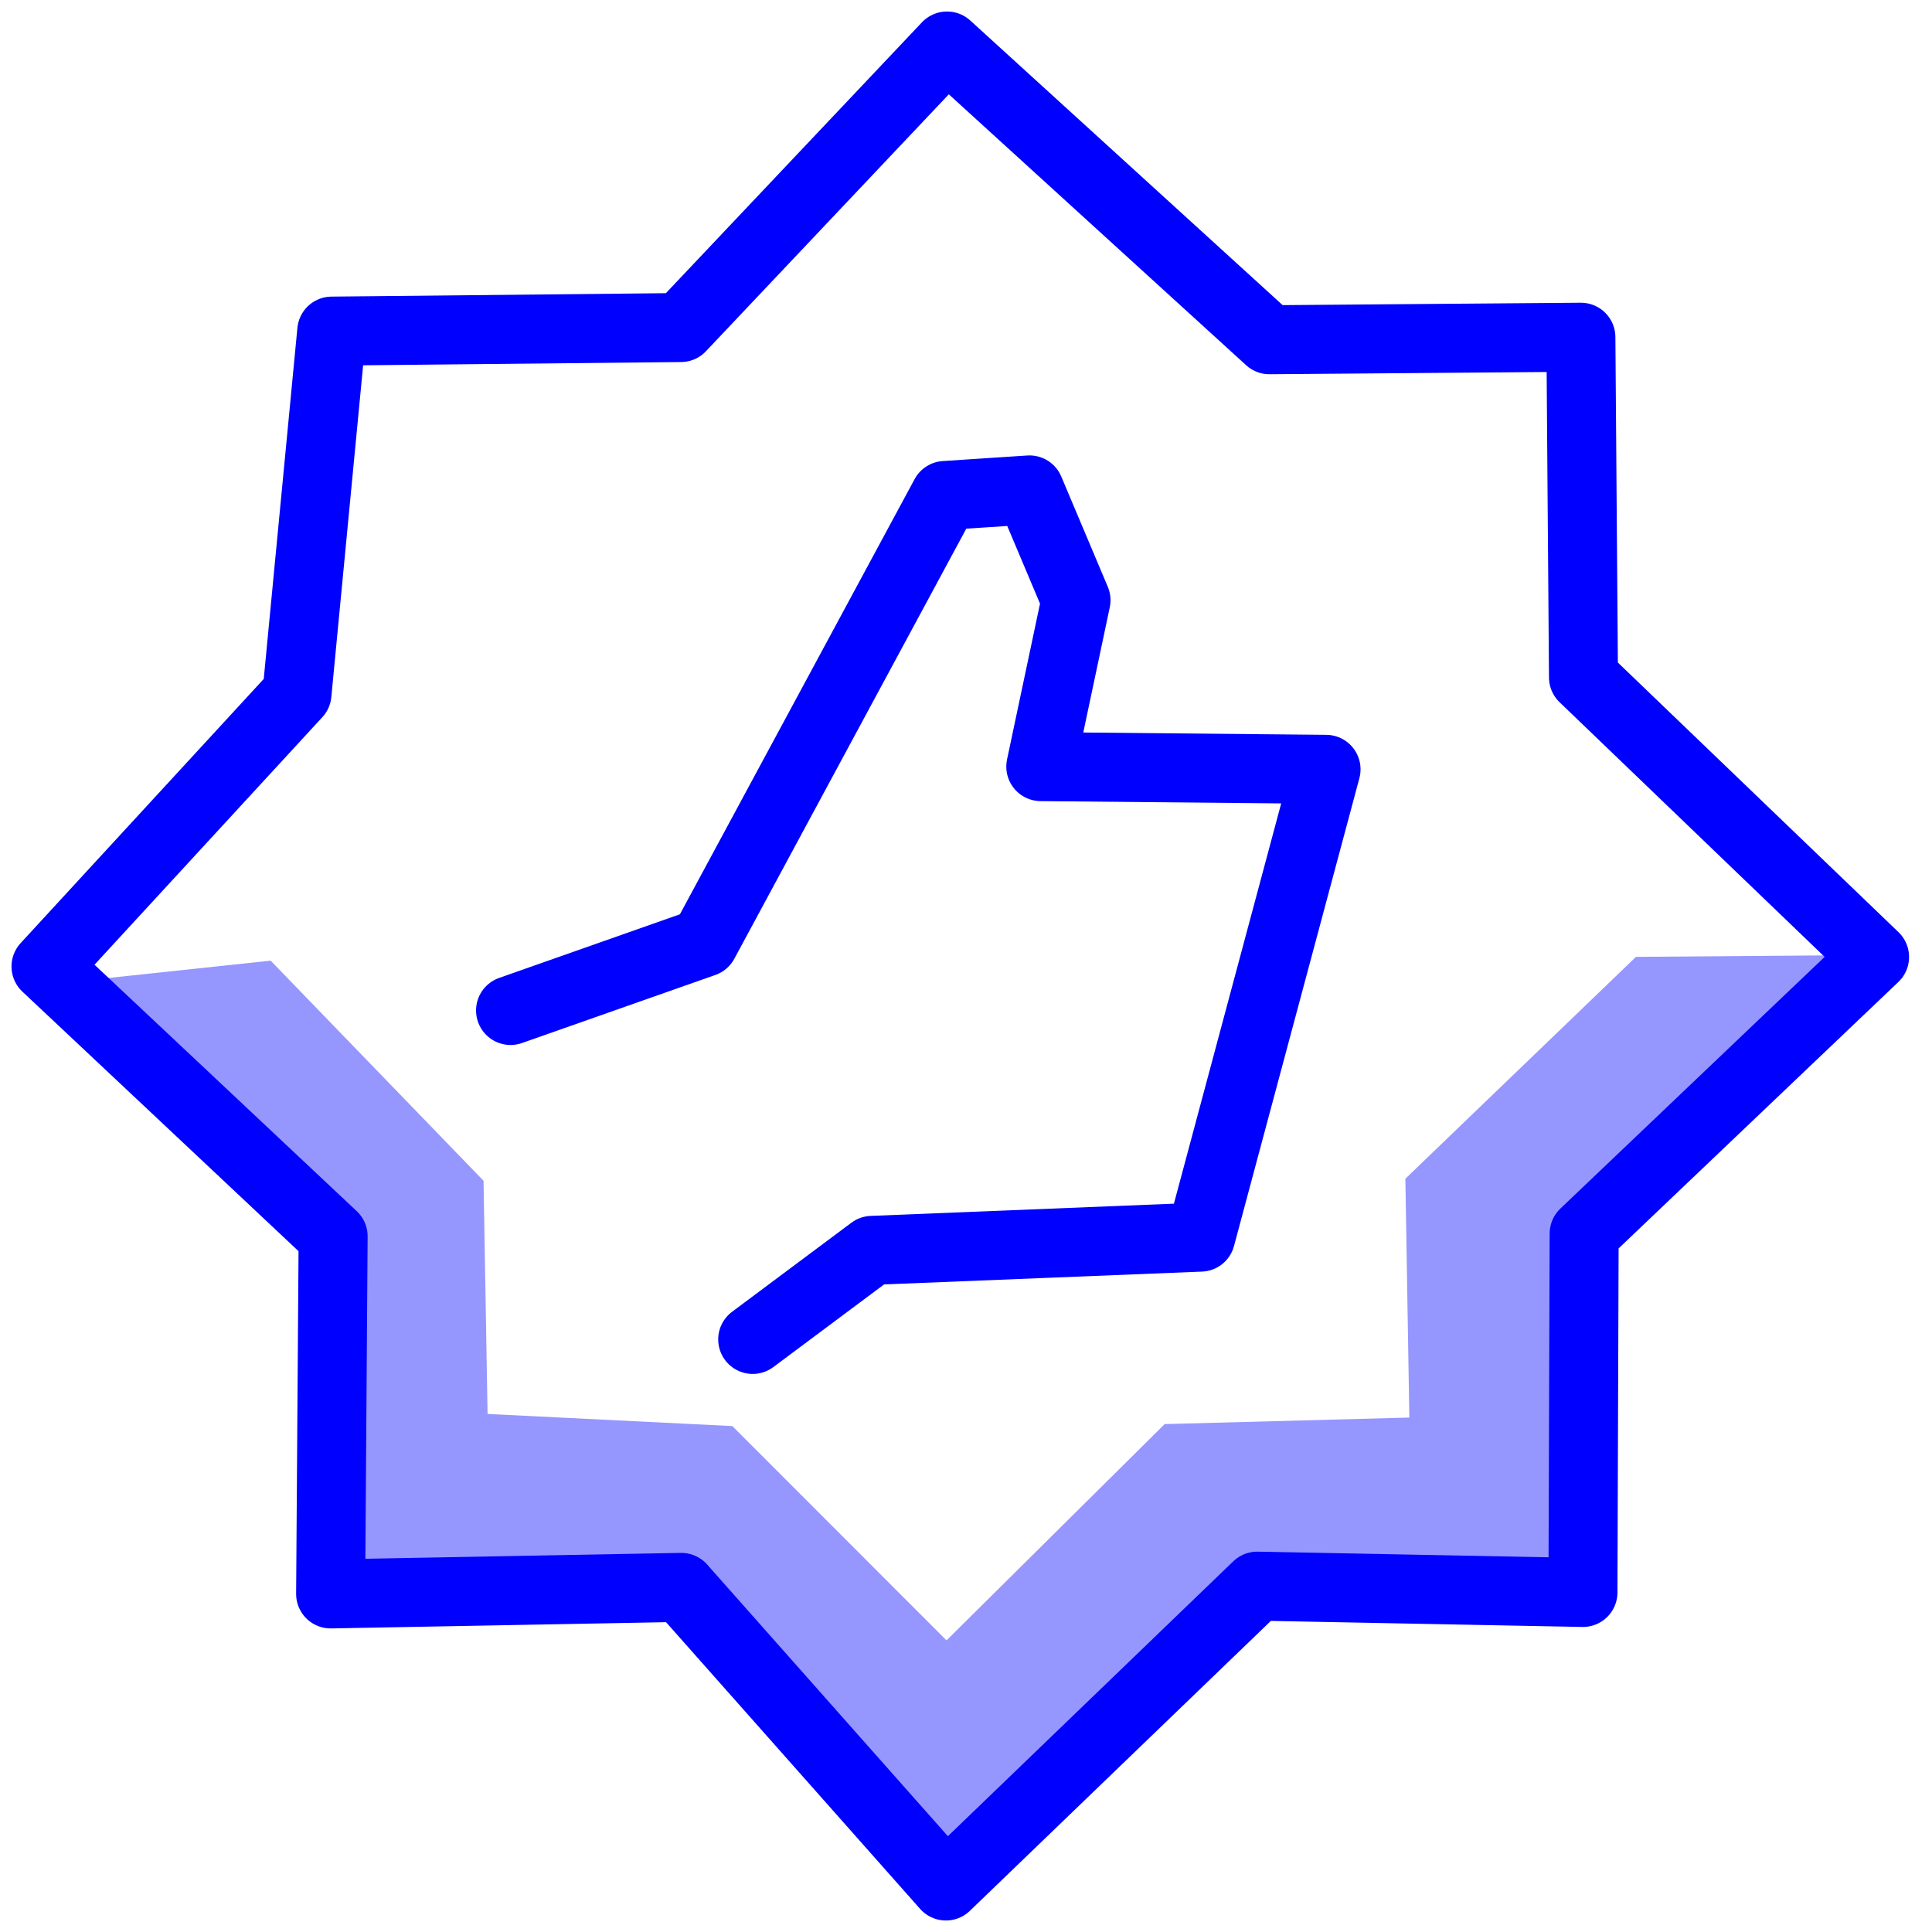<svg width="84" height="84" viewBox="0 0 84 84" fill="none" xmlns="http://www.w3.org/2000/svg">
<path fill-rule="evenodd" clip-rule="evenodd" d="M81.094 41.524L71.129 41.603L61.103 51.249L61.276 61.633L50.638 61.917L41.153 71.321L31.84 62.003L21.199 61.476L21.023 51.337L11.767 41.767L3.088 42.694L13.902 53.164L14.42 69.112L29.427 69.499L41.325 81.68L54.793 68.513L68.096 68.534L68.614 53.882L81.094 41.524Z" fill="#9696FF"/>
<path fill-rule="evenodd" clip-rule="evenodd" d="M2 42.021L12.912 30.165L14.424 14.396L29.603 14.241L41.175 2L55.191 14.771L68.734 14.662L68.847 29.45L81.503 41.609L68.876 53.634L68.824 69.237L54.662 68.963L41.127 82L29.622 69.017L14.375 69.301L14.484 53.754L2 42.021Z" stroke="#0000FF" stroke-width="3" stroke-miterlimit="1.5" stroke-linecap="round" stroke-linejoin="round"/>
<path d="M22.198 43.934L30.606 40.974L41.086 21.543L44.76 21.301L46.783 26.096L45.252 33.331L57.654 33.449L52.203 53.788L37.914 54.364L32.726 58.236" stroke="#0000FF" stroke-width="3" stroke-miterlimit="1.5" stroke-linecap="round" stroke-linejoin="round"/>
</svg>
